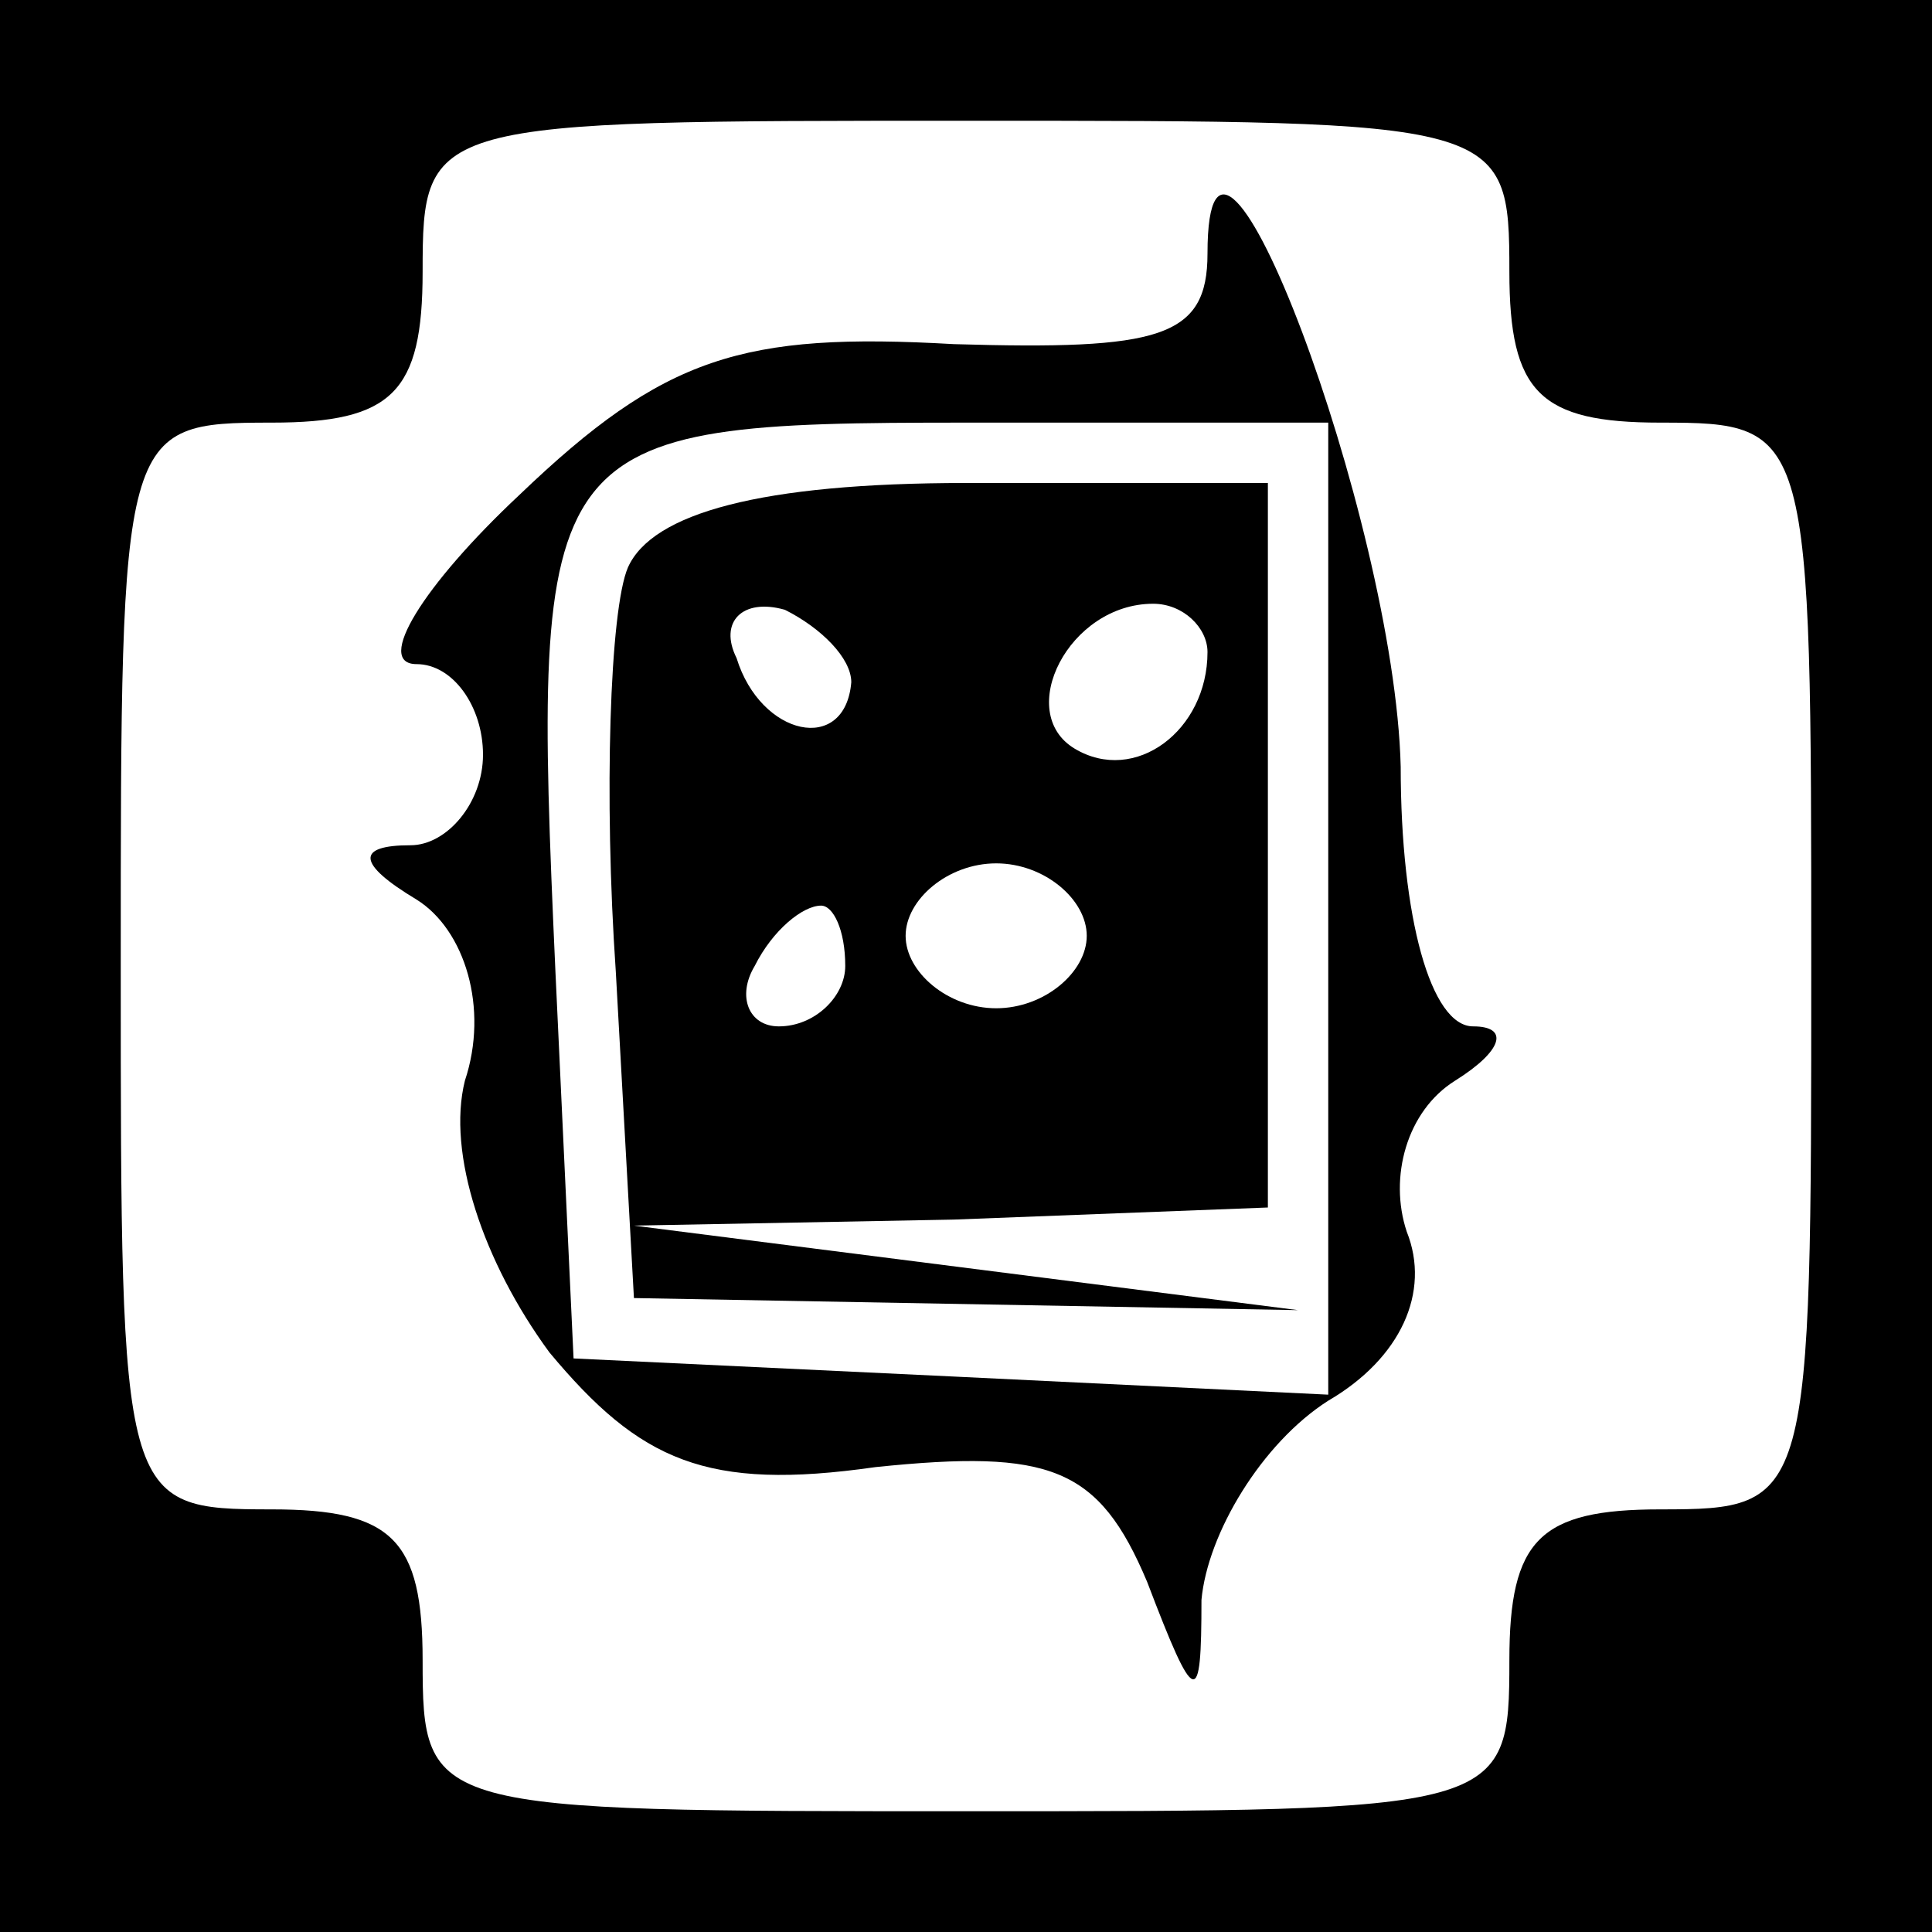 <?xml version="1.0" standalone="no"?>
<!DOCTYPE svg PUBLIC "-//W3C//DTD SVG 20010904//EN"
 "http://www.w3.org/TR/2001/REC-SVG-20010904/DTD/svg10.dtd">
<svg version="1.0" xmlns="http://www.w3.org/2000/svg"
 width="32pt" height="32pt" viewBox="0 0 32 32"
 preserveAspectRatio="xMidYMid meet">
<rect x="0" y="0" width="32" height="32" fill="#808080" stroke="none"/>
<g transform="translate(0,32) scale(0.1,-0.1)"
fill="#000000" stroke="none">
<path fill="#000000" stroke="none" d="M0 160 l0 -160 160 0 160 0 0 160 0
160 -160 0 -160 0 0 -160z"/>
<path fill="#ffffff" stroke="none" d="M250 275 c0 -20 5 -25 25 -25 25 0 25
-1 25 -90 0 -89 0 -90 -25 -90 -20 0 -25 -5 -25 -25 0 -25 -1 -25 -90 -25 -89
0 -90 0 -90 25 0 20 -5 25 -25 25 -25 0 -25 1 -25 90 0 89 0 90 25 90 20 0 25
5 25 25 0 25 1 25 90 25 89 0 90 0 90 -25z"/>
<path fill="#000000" stroke="none" d="M200 278 c0 -14 -8 -16 -42 -15 -35 2
-48 -2 -72 -25 -16 -15 -24 -28 -17 -28 6 0 11 -7 11 -15 0 -8 -6 -15 -12 -15
-9 0 -9 -3 1 -9 8 -5 12 -18 8 -30 -3 -12 3 -30 14 -45 15 -18 26 -23 54 -19
29 3 37 0 45 -19 8 -21 9 -21 9 -3 1 11 10 26 21 33 12 7 17 18 13 28 -3 9 0
20 8 25 8 5 9 9 3 9 -7 0 -12 18 -12 43 -1 41 -32 123 -32 85z"/>
<path fill="#ffffff" stroke="none" d="M220 170 l0 -81 -62 3 -63 3 -3 64 c-4
89 -3 91 68 91 l60 0 0 -80z"/>
<path fill="#000000" stroke="none" d="M104 226 c-3 -7 -4 -38 -2 -67 l3 -54
55 -1 55 -1 -55 7 -55 7 53 1 52 2 0 60 0 60 -50 0 c-34 0 -52 -5 -56 -14z"/>
<path fill="#ffffff" stroke="none" d="M141 207 c-1 -12 -15 -9 -19 4 -3 6 1
10 8 8 6 -3 11 -8 11 -12z"/>
<path fill="#ffffff" stroke="none" d="M200 212 c0 -13 -12 -22 -22 -16 -10 6
-1 24 13 24 5 0 9 -4 9 -8z"/>
<path fill="#ffffff" stroke="none" d="M180 165 c0 -6 -7 -12 -15 -12 -8 0
-15 6 -15 12 0 6 7 12 15 12 8 0 15 -6 15 -12z"/>
<path fill="#ffffff" stroke="none" d="M140 160 c0 -5 -5 -10 -11 -10 -5 0 -7
5 -4 10 3 6 8 10 11 10 2 0 4 -4 4 -10z"/>
</g>
</svg>
